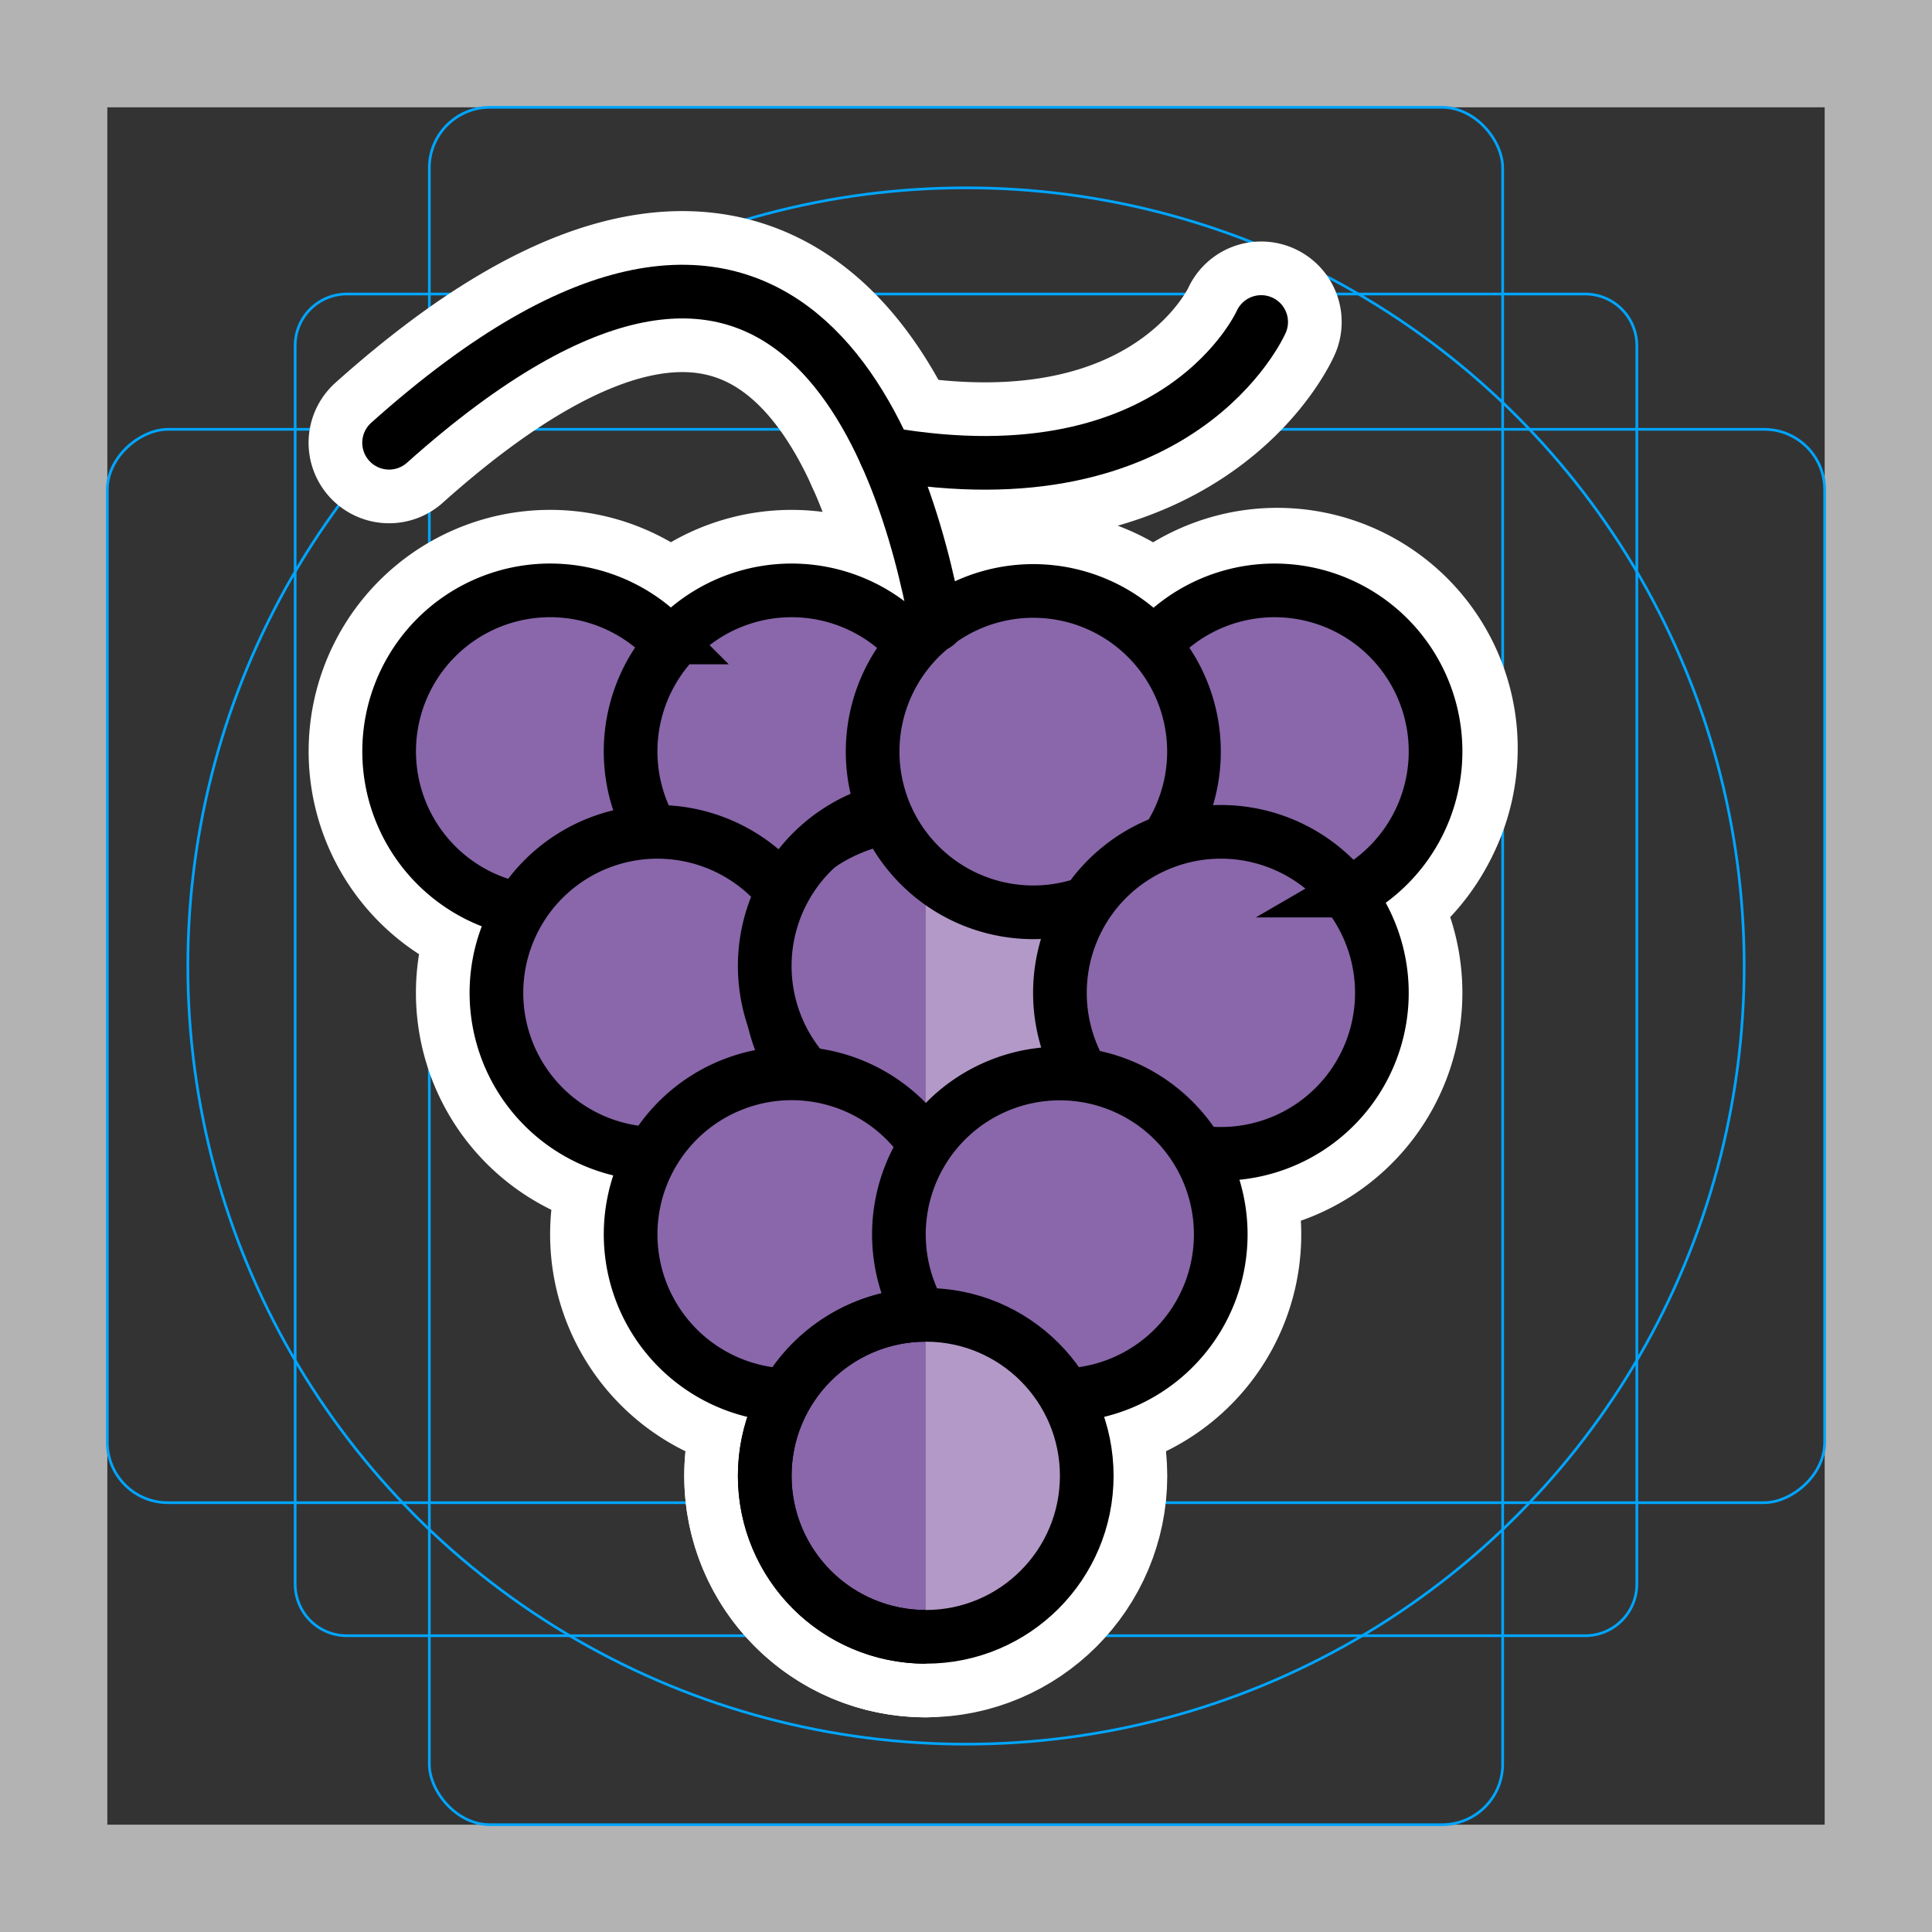 <svg viewBox="0 0 72 72" xmlns="http://www.w3.org/2000/svg"><rect x="0" y="0" width="72" height="72" fill="#333333" stroke="none"/><path fill="#b3b3b3" d="M68 4v64H4V4h64m4-4H0v72h72V0z"/><path fill="none" stroke="#00a5ff" stroke-miterlimit="10" stroke-width=".1" d="M12.923 10.958h46.154A1.923 1.923 0 0161 12.881v46.154a1.923 1.923 0 01-1.923 1.923H12.923A1.923 1.923 0 0111 59.035V12.881a1.923 1.923 0 011.923-1.923z"/><rect x="16" y="4" rx="2.254" ry="2.254" width="40" height="64" fill="none" stroke="#00a5ff" stroke-miterlimit="10" stroke-width=".1"/><rect x="16" y="4" rx="2.254" ry="2.254" width="40" height="64" transform="rotate(90 36 36)" fill="none" stroke="#00a5ff" stroke-miterlimit="10" stroke-width=".1"/><circle cx="36" cy="36" r="29" fill="none" stroke="#00a5ff" stroke-miterlimit="10" stroke-width=".1"/><g stroke-linecap="round" stroke-miterlimit="10" stroke-width="6" stroke="#fff" fill="none" stroke-linejoin="round"><path d="M34.896 23.267c-1.2-6.55-5.56-20.041-20.396-6.767m35.87 16.667a5.962 5.962 0 10-7.242-9.223M29.064 39.887a5.914 5.914 0 01-.847-3.054 5.986 5.986 0 014.876-5.863"/><circle cx="34.5" cy="55" r="6"/><path d="M34.5 49a6 6 0 000 12m5-9q.228 0 .452-.017m0 0a5.997 5.997 0 10-5.848-3.356m.225-6.189a6 6 0 10-5.394 9.536m11.424-18.069a6.01 6.01 0 00-.25 5.732m4.52 3.3a6 6 0 10-4.27-9.032m-11.356-.87a6 6 0 10-5.496 9.883m0 0A6.048 6.048 0 0024.5 43m5.165-3.447a6.023 6.023 0 00.584.682m2.661-10.022a6.002 6.002 0 00-3.246 9.34m3.204-9.329a6.002 6.002 0 00-3.158 9.39m20.803-6.424a6 6 0 10-7.428-9.252m.448 7.33a5.988 5.988 0 10-3.276 2.47m-6.415-9.879a6.001 6.001 0 00-9.734 6.775m.635-6.877a6 6 0 10-5.549 10.1M47 12s-2.996 6.822-13.998 4.911"/></g><circle cx="24.5" cy="37" r="6" fill="#8967aa"/><circle cx="20.5" cy="28" r="6" fill="#8967aa"/><path fill="#8967aa" d="M29.5 34a5.997 5.997 0 10-5.29-3.168"/><circle cx="39.5" cy="46" r="6" fill="#8967aa"/><circle cx="29.5" cy="46" r="6" fill="#8967aa"/><circle cx="45.5" cy="37" r="6" fill="#8967aa"/><circle cx="34.5" cy="36" r="6" fill="#b399c8"/><path fill="#8967aa" d="M34.5 30a6 6 0 000 12"/><circle cx="47.5" cy="28" r="6" fill="#8967aa"/><path fill="#8967aa" d="M43.852 30.716a5.991 5.991 0 10-3.738 3.064"/><circle cx="34.5" cy="55" r="6" fill="#b399c8"/><path fill="#8967aa" d="M34.5 49a6 6 0 000 12"/><g fill="none" stroke="#000"><path stroke-linecap="round" stroke-linejoin="round" stroke-width="2" d="M34.896 23.267c-1.2-6.55-5.56-20.041-20.396-6.767"/><path stroke-miterlimit="10" d="M50.37 33.167a5.962 5.962 0 10-7.242-9.223M29.064 39.887a5.914 5.914 0 01-.847-3.054 5.986 5.986 0 014.876-5.863"/><circle cx="34.5" cy="55" r="6" stroke-miterlimit="10" stroke-width="2"/><path stroke-miterlimit="10" stroke-width="2" d="M34.5 49a6 6 0 000 12m5-9q.228 0 .452-.017m0 0a5.997 5.997 0 10-5.848-3.356m.225-6.189a6 6 0 10-5.394 9.536m11.424-18.069a6.01 6.01 0 00-.25 5.732m4.52 3.3a6 6 0 10-4.27-9.032m-11.356-.87a6 6 0 10-5.496 9.883m0 0A6.048 6.048 0 0024.5 43m5.165-3.447a6.023 6.023 0 00.584.682m2.661-10.022a6.002 6.002 0 00-3.246 9.34m3.204-9.329a6.002 6.002 0 00-3.158 9.39m20.803-6.424a6 6 0 10-7.428-9.252m.448 7.33a5.988 5.988 0 10-3.276 2.47m-6.415-9.879a6.001 6.001 0 00-9.734 6.775m.635-6.877a6 6 0 10-5.549 10.1"/><path stroke-linecap="round" stroke-linejoin="round" stroke-width="2" d="M47 12s-2.996 6.822-13.998 4.911"/></g></svg>